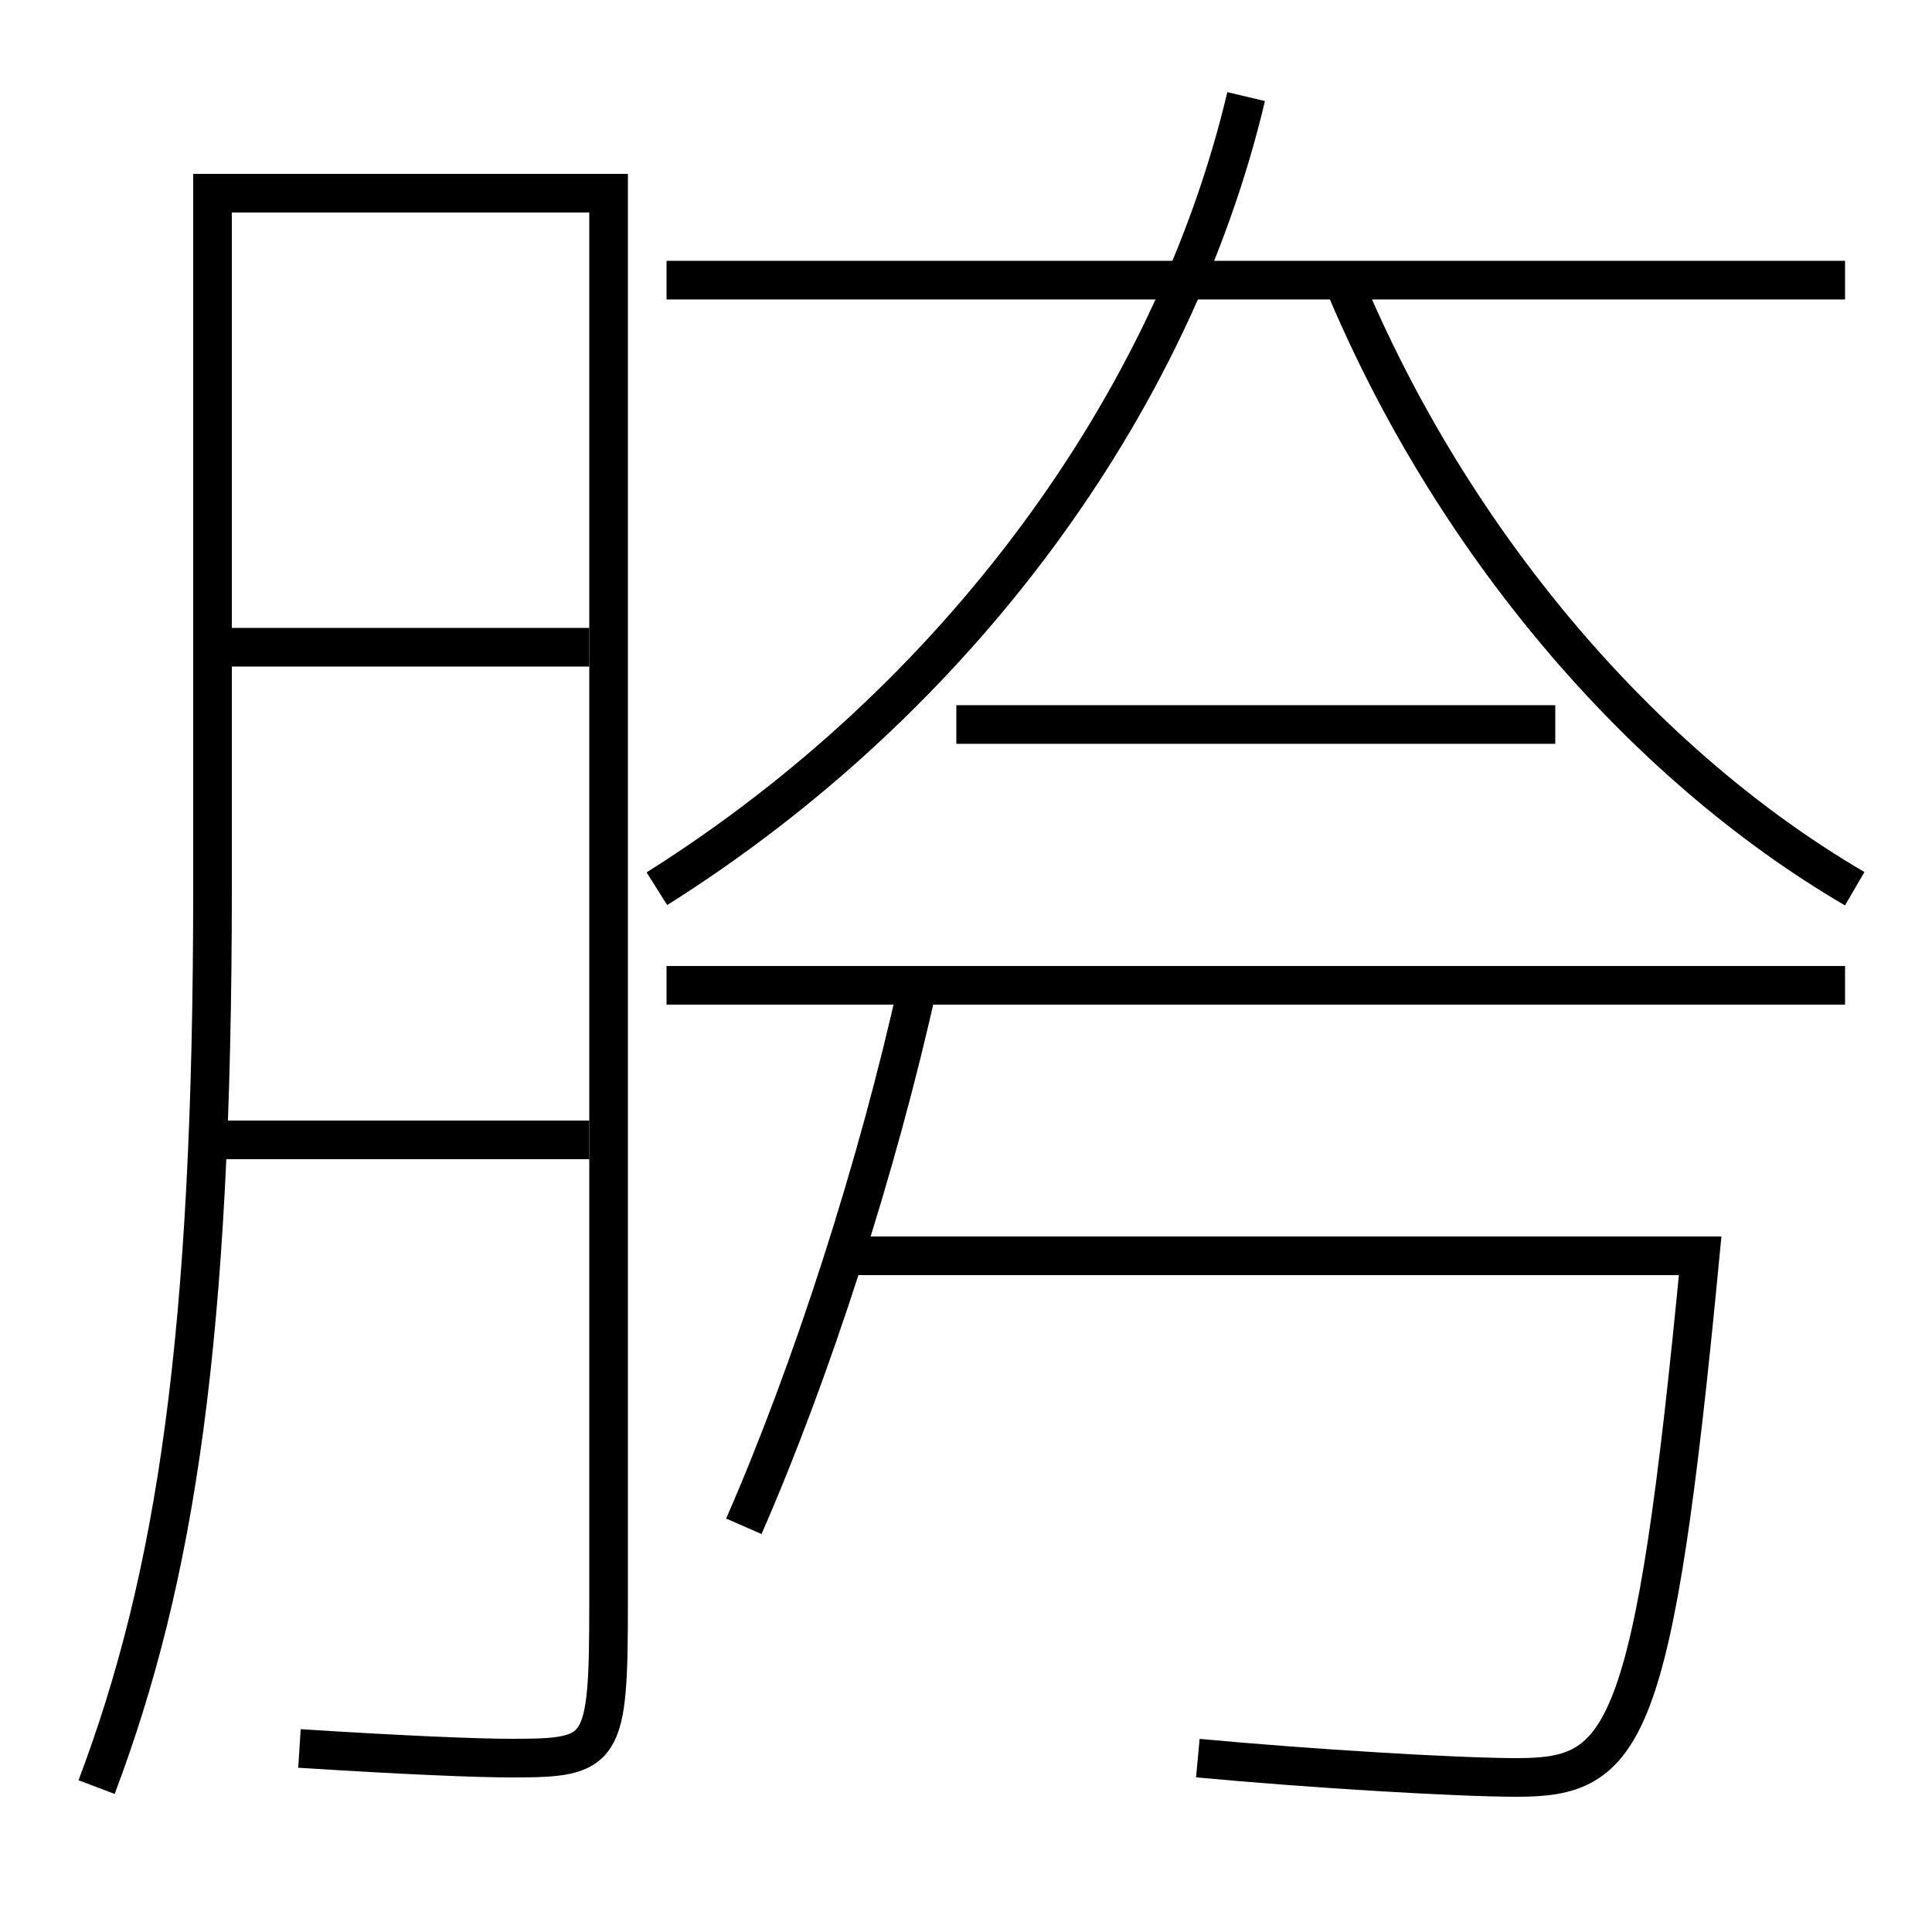 <?xml version='1.0' encoding='utf-8'?>
<svg xmlns="http://www.w3.org/2000/svg" height="100px" version="1.0" viewBox="0 0 100 100" width="100px" x="0px" y="0px">
<line fill="none" stroke="#000000" stroke-width="2" x1="11" x2="30.5" y1="59" y2="59" /><line fill="none" stroke="#000000" stroke-width="2" x1="12" x2="30.5" y1="33.5" y2="33.5" /><line fill="none" stroke="#000000" stroke-width="2" x1="95.5" x2="34.5" y1="51" y2="51" /><line fill="none" stroke="#000000" stroke-width="2" x1="95.5" x2="34.5" y1="14.5" y2="14.5" /><line fill="none" stroke="#000000" stroke-width="2" x1="80.5" x2="49.5" y1="37.5" y2="37.5" /><path d="M5,92.5 c4.1,-10.866 6,-23.313 6,-46.5 v-36.0 h20.5 v73.0 c0,7.724 -0.25,8 -5,8 c-1.819,0 -5.604,-0.155 -11,-0.5" fill="none" stroke="#000000" stroke-width="2" /><path d="M47.5,51 c-2.052,9.31 -5.5,20.015 -9,28" fill="none" stroke="#000000" stroke-width="2" /><path d="M43.5,65 h44.5 c-2.41,25.162 -3.871,27 -9.5,27 c-3.021,0 -10.614,-0.451 -16.5,-1" fill="none" stroke="#000000" stroke-width="2" /><path d="M96,46 c-11.091,-6.48 -20.921,-18.048 -26.5,-31.5" fill="none" stroke="#000000" stroke-width="2" /><path d="M34,46 c15.565,-9.8 26.73,-25.08 30.5,-41" fill="none" stroke="#000000" stroke-width="2" /></svg>